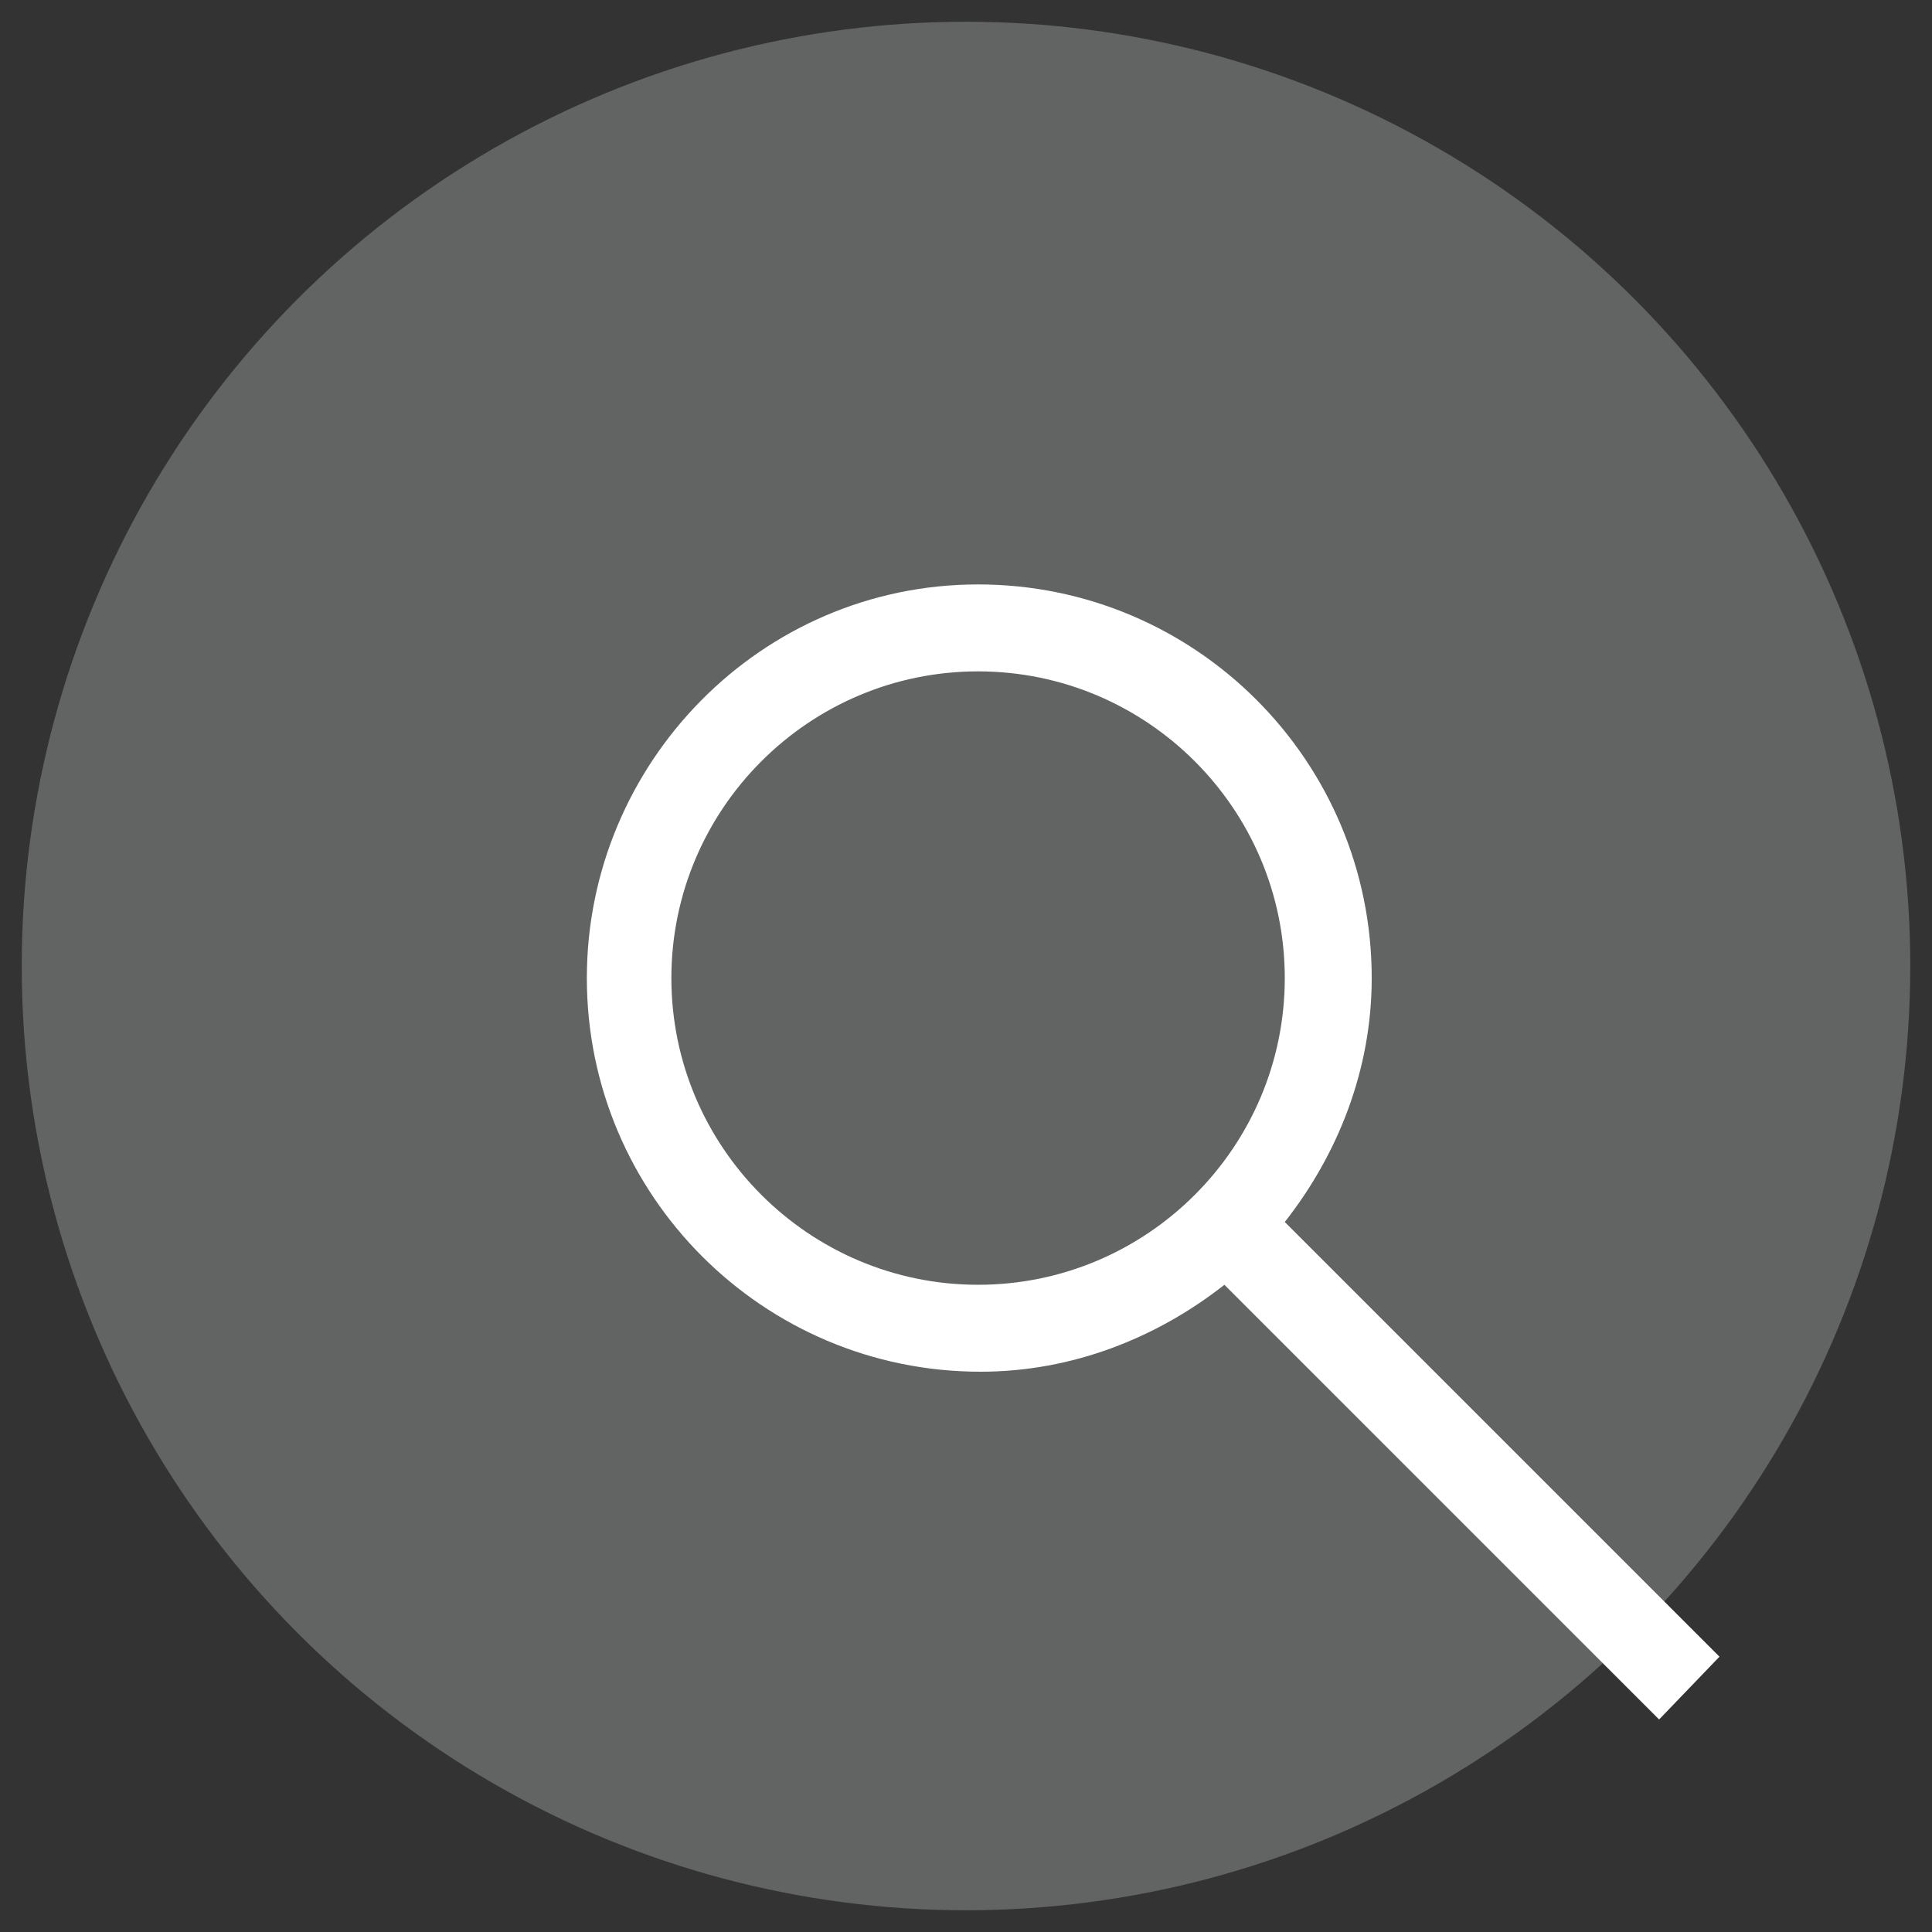 <?xml version="1.0" encoding="utf-8"?>
<!-- Generator: Adobe Illustrator 22.1.0, SVG Export Plug-In . SVG Version: 6.00 Build 0)  -->
<svg version="1.1" id="Layer_1" xmlns="http://www.w3.org/2000/svg" xmlns:xlink="http://www.w3.org/1999/xlink" x="0px" y="0px"
	 viewBox="0 0 80 80" style="enable-background:new 0 0 80 80;" xml:space="preserve">
<rect x="0" y="0" width="80" height="80" fill="#333333" stroke="none"/>
<style type="text/css">
	.st0{fill:#626363;}
	.st1{fill:#FFFFFF;}
</style>
<circle class="st0" cx="40" cy="40" r="39.1"/>
<path class="st1" d="M24.3,40.5c0,9,7.3,16.3,16.3,16.3c3.8,0,7.3-1.4,10.1-3.6l18,18l2.5-2.6l-18-18c2.2-2.8,3.6-6.3,3.6-10.1
	c0-9-7.3-16.3-16.3-16.3S24.3,31.6,24.3,40.5z M53.2,40.5c0,7-5.7,12.7-12.7,12.7s-12.7-5.7-12.7-12.7s5.7-12.7,12.7-12.7
	S53.2,33.5,53.2,40.5z"/>
</svg>

